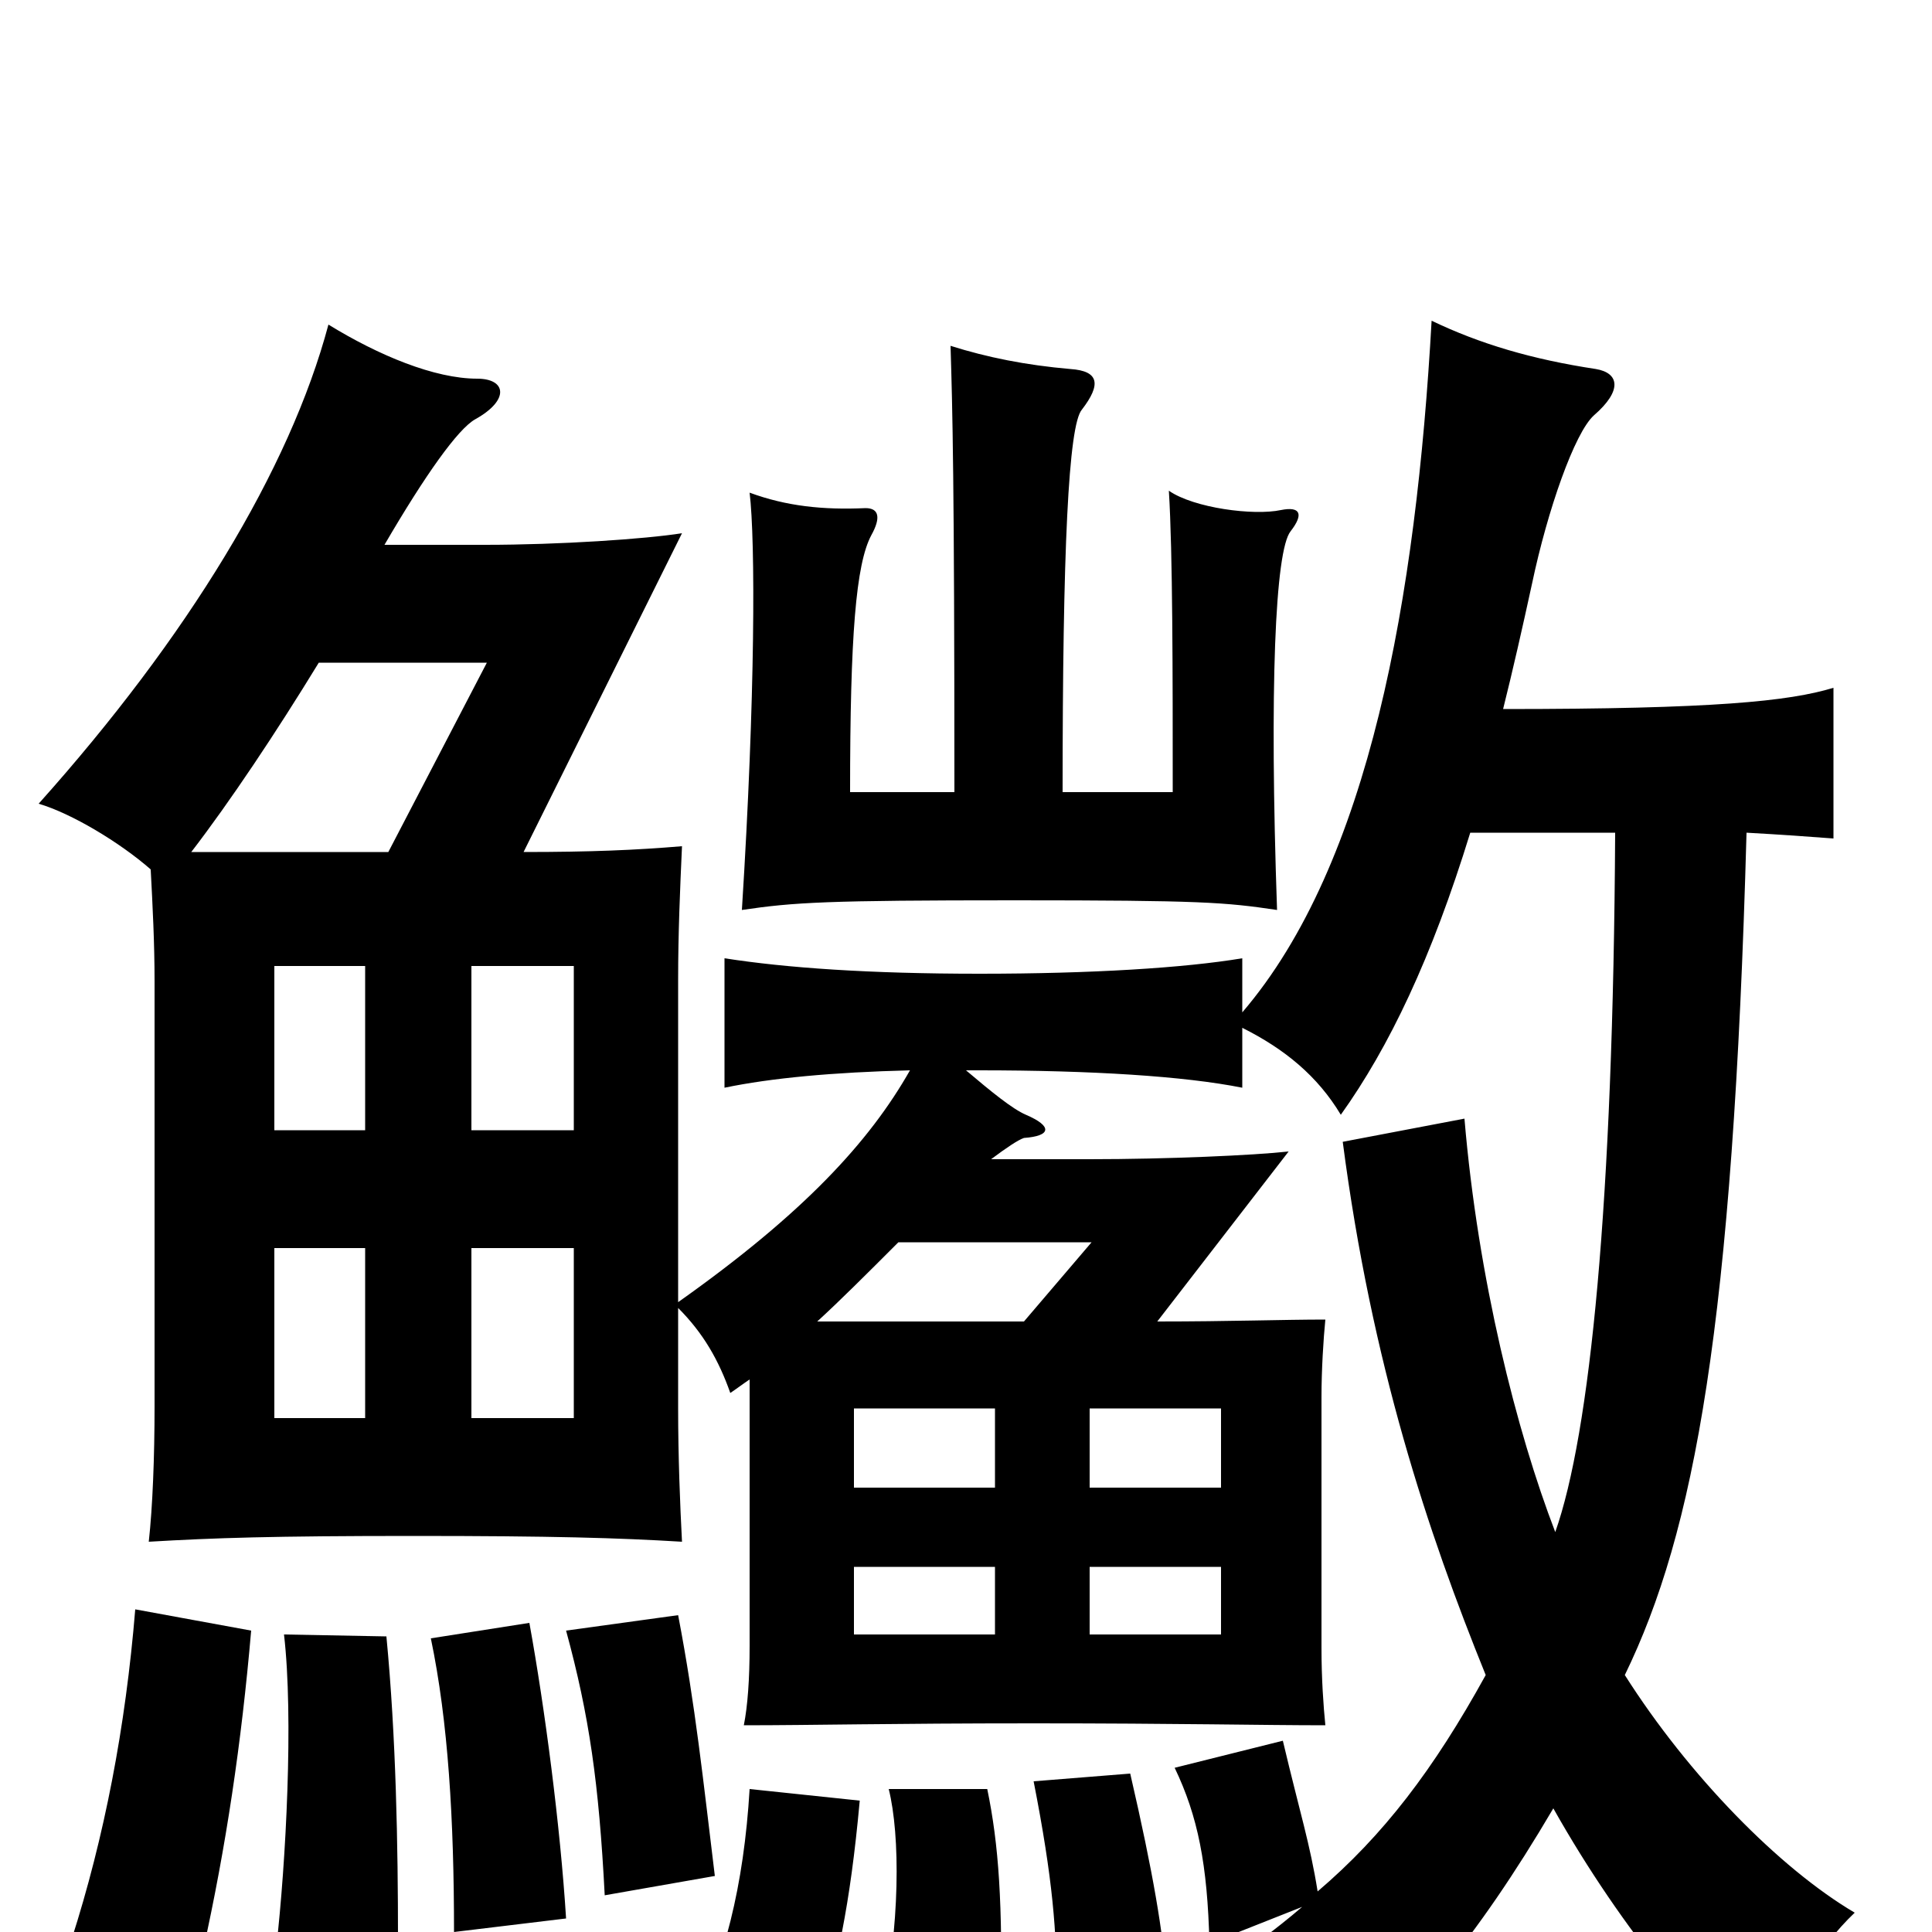 <svg xmlns="http://www.w3.org/2000/svg" viewBox="0 -1000 1000 1000">
	<path fill="#000000" d="M515 -154H442V-189H515ZM632 -154H564V-189H632ZM515 -230H442V-271H515ZM632 -230H564V-271H632ZM189 -266H142V-354H189ZM297 -266H244V-354H297ZM189 -415H142V-500H189ZM297 -415H244V-500H297ZM518 41C519 -15 517 -45 511 -74H460C466 -50 466 -3 456 43ZM445 -68L388 -74C385 -24 375 16 357 51L423 50C433 18 440 -13 445 -68ZM604 27C602 0 597 -30 585 -82L535 -78C545 -27 547 0 547 32ZM465 -357H565L530 -316H423C435 -327 448 -340 465 -357ZM550 -590C550 -715 553 -780 560 -788C570 -801 569 -808 554 -809C531 -811 511 -815 492 -821C493 -788 494 -752 494 -590H440C440 -671 443 -708 451 -723C456 -732 455 -737 448 -737C426 -736 407 -738 388 -745C391 -720 391 -640 384 -529C411 -533 428 -534 525 -534C622 -534 634 -533 661 -529C657 -644 660 -715 668 -725C675 -734 673 -738 663 -736C649 -733 618 -737 605 -746C607 -714 607 -651 607 -590ZM206 4C206 -45 205 -101 200 -153L147 -154C152 -111 148 -36 143 8ZM130 -156L70 -167C65 -106 54 -49 37 4L105 10C117 -44 125 -98 130 -156ZM293 -7C290 -55 282 -116 274 -160L223 -152C232 -109 235 -58 235 0ZM370 -29C364 -78 360 -117 351 -164L293 -156C305 -112 310 -77 313 -19ZM165 -657H252L201 -559H99C119 -585 143 -621 165 -657ZM78 -550C79 -531 80 -512 80 -492V-272C80 -246 79 -220 77 -202C111 -204 141 -205 214 -205C286 -205 320 -204 353 -202C352 -221 351 -246 351 -271V-323C364 -310 372 -296 378 -279C381 -281 385 -284 388 -286V-148C388 -131 387 -117 385 -107C421 -107 460 -108 535 -108C610 -108 654 -107 686 -107C685 -117 684 -131 684 -147V-277C684 -291 685 -307 686 -317C664 -317 637 -316 599 -316L667 -404C649 -402 604 -400 564 -400H513C521 -406 527 -410 530 -411C544 -412 545 -417 531 -423C524 -426 513 -435 500 -446C502 -446 505 -446 507 -446C565 -446 613 -443 643 -437V-468C665 -457 682 -443 694 -423C719 -458 741 -504 761 -569H836C835 -377 823 -258 805 -207C785 -259 765 -338 758 -421L695 -409C710 -294 739 -207 769 -133C742 -84 716 -50 682 -21C678 -46 673 -61 664 -99L608 -85C620 -60 625 -35 626 6L674 -13C660 -1 646 9 631 20C662 48 674 65 684 84C729 45 764 4 804 -64C840 0 885 53 912 71C925 35 941 8 960 -10C921 -33 874 -81 841 -133C877 -207 897 -314 904 -569C922 -568 936 -567 949 -566V-644C926 -637 887 -633 778 -633C783 -653 788 -675 793 -698C801 -736 815 -776 825 -785C840 -798 838 -807 826 -809C793 -814 766 -822 741 -834C733 -691 709 -553 643 -476V-504C613 -499 565 -496 507 -496C450 -496 407 -499 375 -504V-437C399 -442 431 -445 471 -446C450 -409 416 -372 351 -326V-493C351 -517 352 -540 353 -562C329 -560 306 -559 271 -559L353 -724C334 -721 290 -718 251 -718H199C220 -754 237 -778 246 -783C264 -793 262 -804 247 -804C225 -804 196 -816 170 -832C150 -757 97 -670 20 -584C37 -579 62 -564 78 -550Z"/>
</svg>